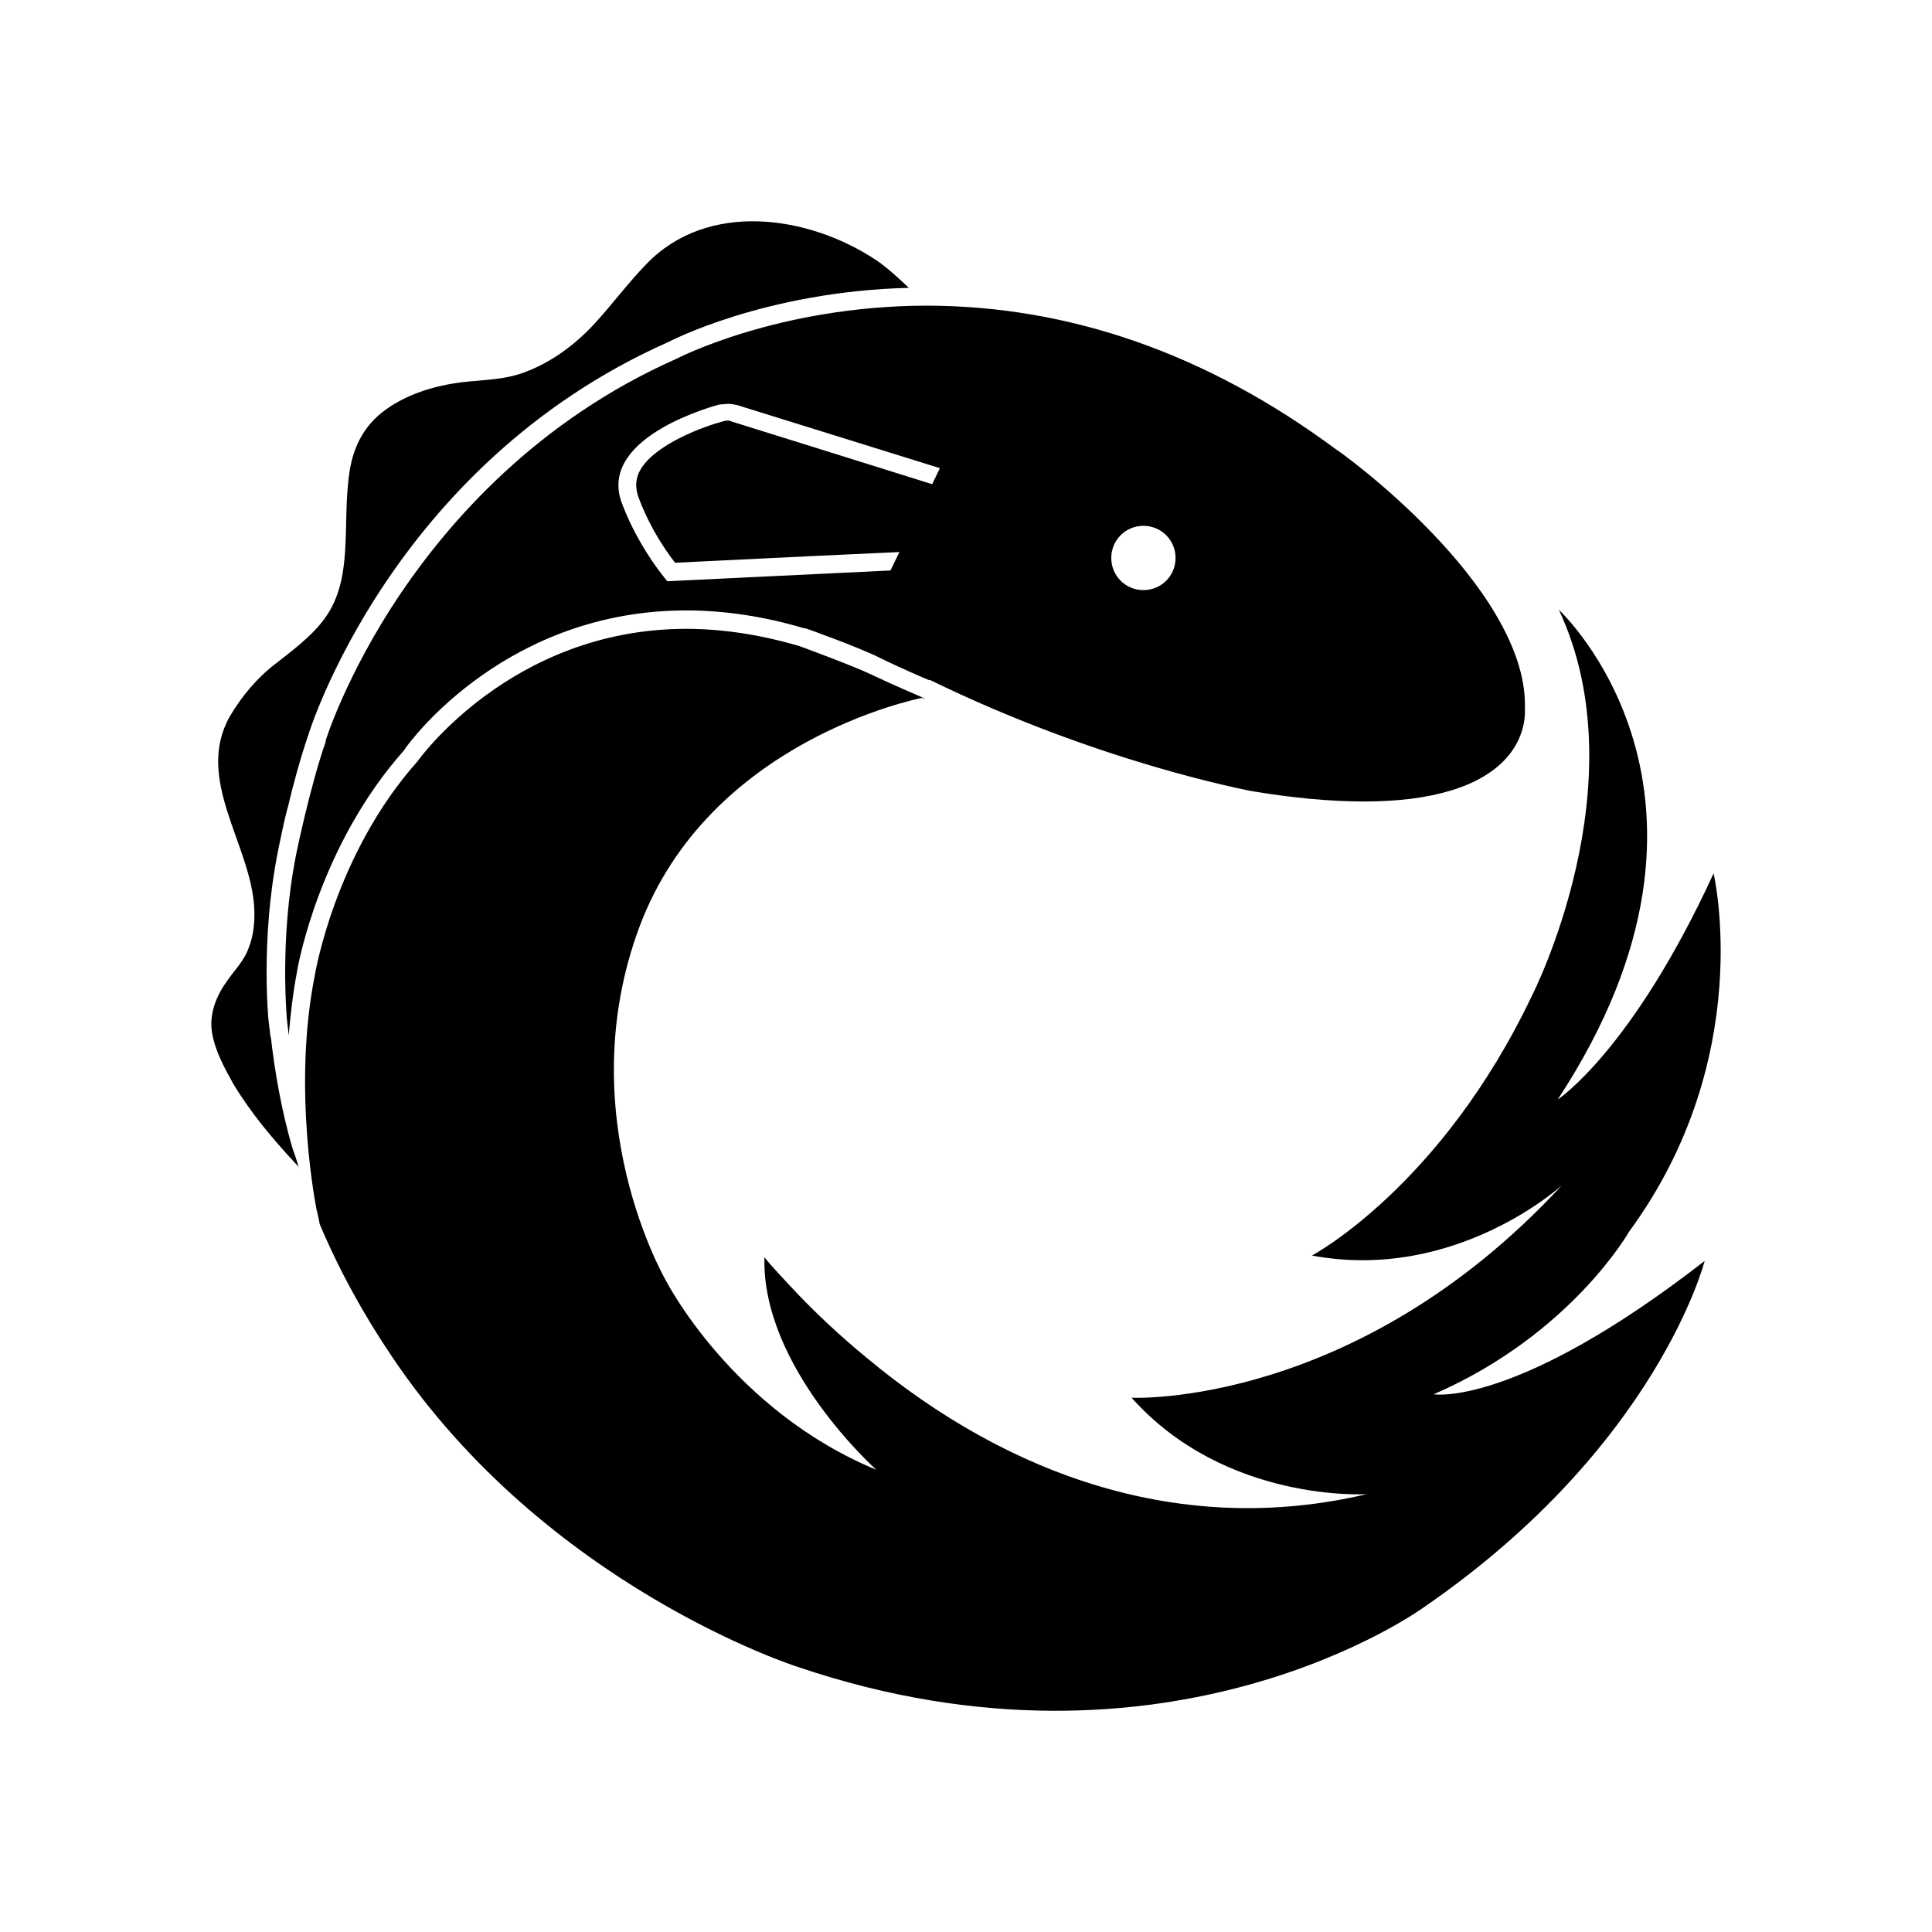 <svg xmlns="http://www.w3.org/2000/svg" width="100%" height="100%" viewBox="0 0 30.72 30.72"><path d="M10.762 5.702C8.538 6.686 7.147 8.286 6.361 9.45 5.51 10.718 5.178 11.768 5.178 11.778v0.019c-0.246 0.7-0.473 1.798-0.473 1.808-0.265 1.344-0.142 2.593-0.142 2.612 0.009 0.085 0.019 0.17 0.028 0.246 0.028-0.331 0.066-0.672 0.132-1.013 0.019-0.132 0.369-2.016 1.694-3.511 0.142-0.218 1.675-2.233 4.495-2.233 0.606 0 1.24 0.095 1.874 0.284h0.019c0.038 0.009 0.871 0.312 1.173 0.464 0.284 0.142 0.785 0.36 0.795 0.36h0.019c2.716 1.325 5.063 1.751 5.082 1.76 0.672 0.114 1.278 0.17 1.817 0.17 1.079 0 1.855-0.237 2.262-0.691C24.285 11.683 24.247 11.276 24.247 11.276V11.238C24.266 10.254 23.462 9.194 22.78 8.484 22.023 7.69 21.247 7.141 21.238 7.141 19.194 5.627 17.008 4.86 14.717 4.86 12.371 4.869 10.781 5.693 10.762 5.702Zm7.419 2.659c0.284 0 0.511 0.227 0.511 0.511 0 0.284-0.227 0.511-0.511 0.511-0.284 0-0.511-0.227-0.511-0.511 0-0.284 0.227-0.511 0.511-0.511zM11.576 6.421c0.076 0 0.123 0.019 0.142 0.019L14.945 7.444 14.822 7.699 13.279 7.216 11.642 6.705c-0.009 0-0.009 0-0.019-0.009-0.009 0-0.028-0.009-0.047-0.009-0.019 0-0.047 0-0.066 0.009-0.293 0.076-1.098 0.36-1.334 0.785-0.066 0.123-0.076 0.246-0.038 0.379 0 0.009 0.17 0.539 0.596 1.088L12.872 8.844 14.301 8.778 14.159 9.071 10.61 9.242C10.08 8.598 9.872 7.955 9.872 7.955 9.541 6.914 11.443 6.431 11.443 6.431c0.038 0 0.095-0.009 0.132-0.009zM22.799 22.169c2.177-0.946 3.104-2.584 3.104-2.584 2.035-2.773 1.344-5.697 1.344-5.697-1.296 2.82-2.479 3.596-2.479 3.596 3.189-4.855 0.019-7.788 0.019-7.788 1.296 2.763-0.426 6.132-0.426 6.132-1.448 3.047-3.501 4.136-3.501 4.136 2.29 0.426 3.975-1.117 3.975-1.117-3.284 3.549-6.842 3.378-6.842 3.378 1.495 1.675 3.738 1.533 3.738 1.533-2.934 0.691-5.688-0.284-7.949-2.167-0.426-0.35-0.833-0.729-1.211-1.136 0 0-0.341-0.36-0.407-0.454l-0.009-0.009c-0.047 1.751 1.779 3.378 1.779 3.378-2.29-0.946-3.341-3-3.341-3 0 0-1.543-2.631-0.426-5.631 1.107-2.962 4.41-3.624 4.495-3.643 0.019 0.009 0.028 0.019 0.047 0.019-0.019-0.009-0.028-0.019-0.047-0.028 0 0-0.511-0.218-0.804-0.36C13.563 10.585 12.711 10.273 12.711 10.273 12.068 10.084 11.462 9.999 10.913 9.999c-2.792 0-4.277 2.11-4.277 2.11-1.315 1.476-1.628 3.388-1.628 3.388-0.369 1.826 0.028 3.748 0.028 3.748 0 0 0.038 0.151 0.047 0.218 0.303 0.719 0.691 1.429 1.145 2.101 2.46 3.672 6.454 4.94 6.454 4.94 5.915 2.006 9.956-0.946 9.956-0.946 3.719-2.555 4.467-5.508 4.467-5.508-3.009 2.337-4.306 2.12-4.306 2.12zM4.866 18.894ZM4.667 18.308c0 0-0.237-0.719-0.36-1.817v0.038c0-0.019 0-0.038-0.009-0.066-0.009-0.076-0.019-0.161-0.028-0.237 0 0-0.132-1.287 0.151-2.697 0 0 0.009-0.038 0.019-0.095 0.038-0.18 0.076-0.369 0.123-0.549 0-0.009 0-0.019 0.009-0.028 0.085-0.369 0.208-0.814 0.331-1.173 0 0 1.306-4.287 5.725-6.246 0 0 1.524-0.804 3.823-0.861 0 0-0.312-0.303-0.511-0.435C12.863 3.422 11.254 3.185 10.279 4.198 9.986 4.5 9.74 4.832 9.465 5.134 9.153 5.475 8.774 5.759 8.339 5.92 7.961 6.062 7.582 6.033 7.194 6.1 6.797 6.166 6.39 6.308 6.068 6.563 5.718 6.847 5.576 7.226 5.538 7.661 5.5 8.002 5.51 8.352 5.491 8.693 5.443 9.696 5.122 9.98 4.402 10.538 4.099 10.765 3.844 11.068 3.655 11.39c-0.568 1.003 0.341 2.044 0.388 3.057 0.009 0.208-0.009 0.416-0.085 0.615-0.076 0.218-0.227 0.36-0.35 0.539-0.17 0.237-0.284 0.52-0.237 0.814 0.047 0.293 0.199 0.568 0.341 0.823 0.274 0.454 0.615 0.861 0.975 1.249 0.019 0.019 0.038 0.038 0.057 0.066 0-0.009-0.009-0.019-0.009-0.028l0.028 0.085c-0.028-0.104-0.057-0.199-0.095-0.303zM4.26 14.91Zm0.17 2.423c0 0.019 0.009 0.038 0.009 0.047 0 0.009 0 0.019 0.009 0.038-0.009-0.028-0.009-0.057-0.019-0.085z" /></svg>